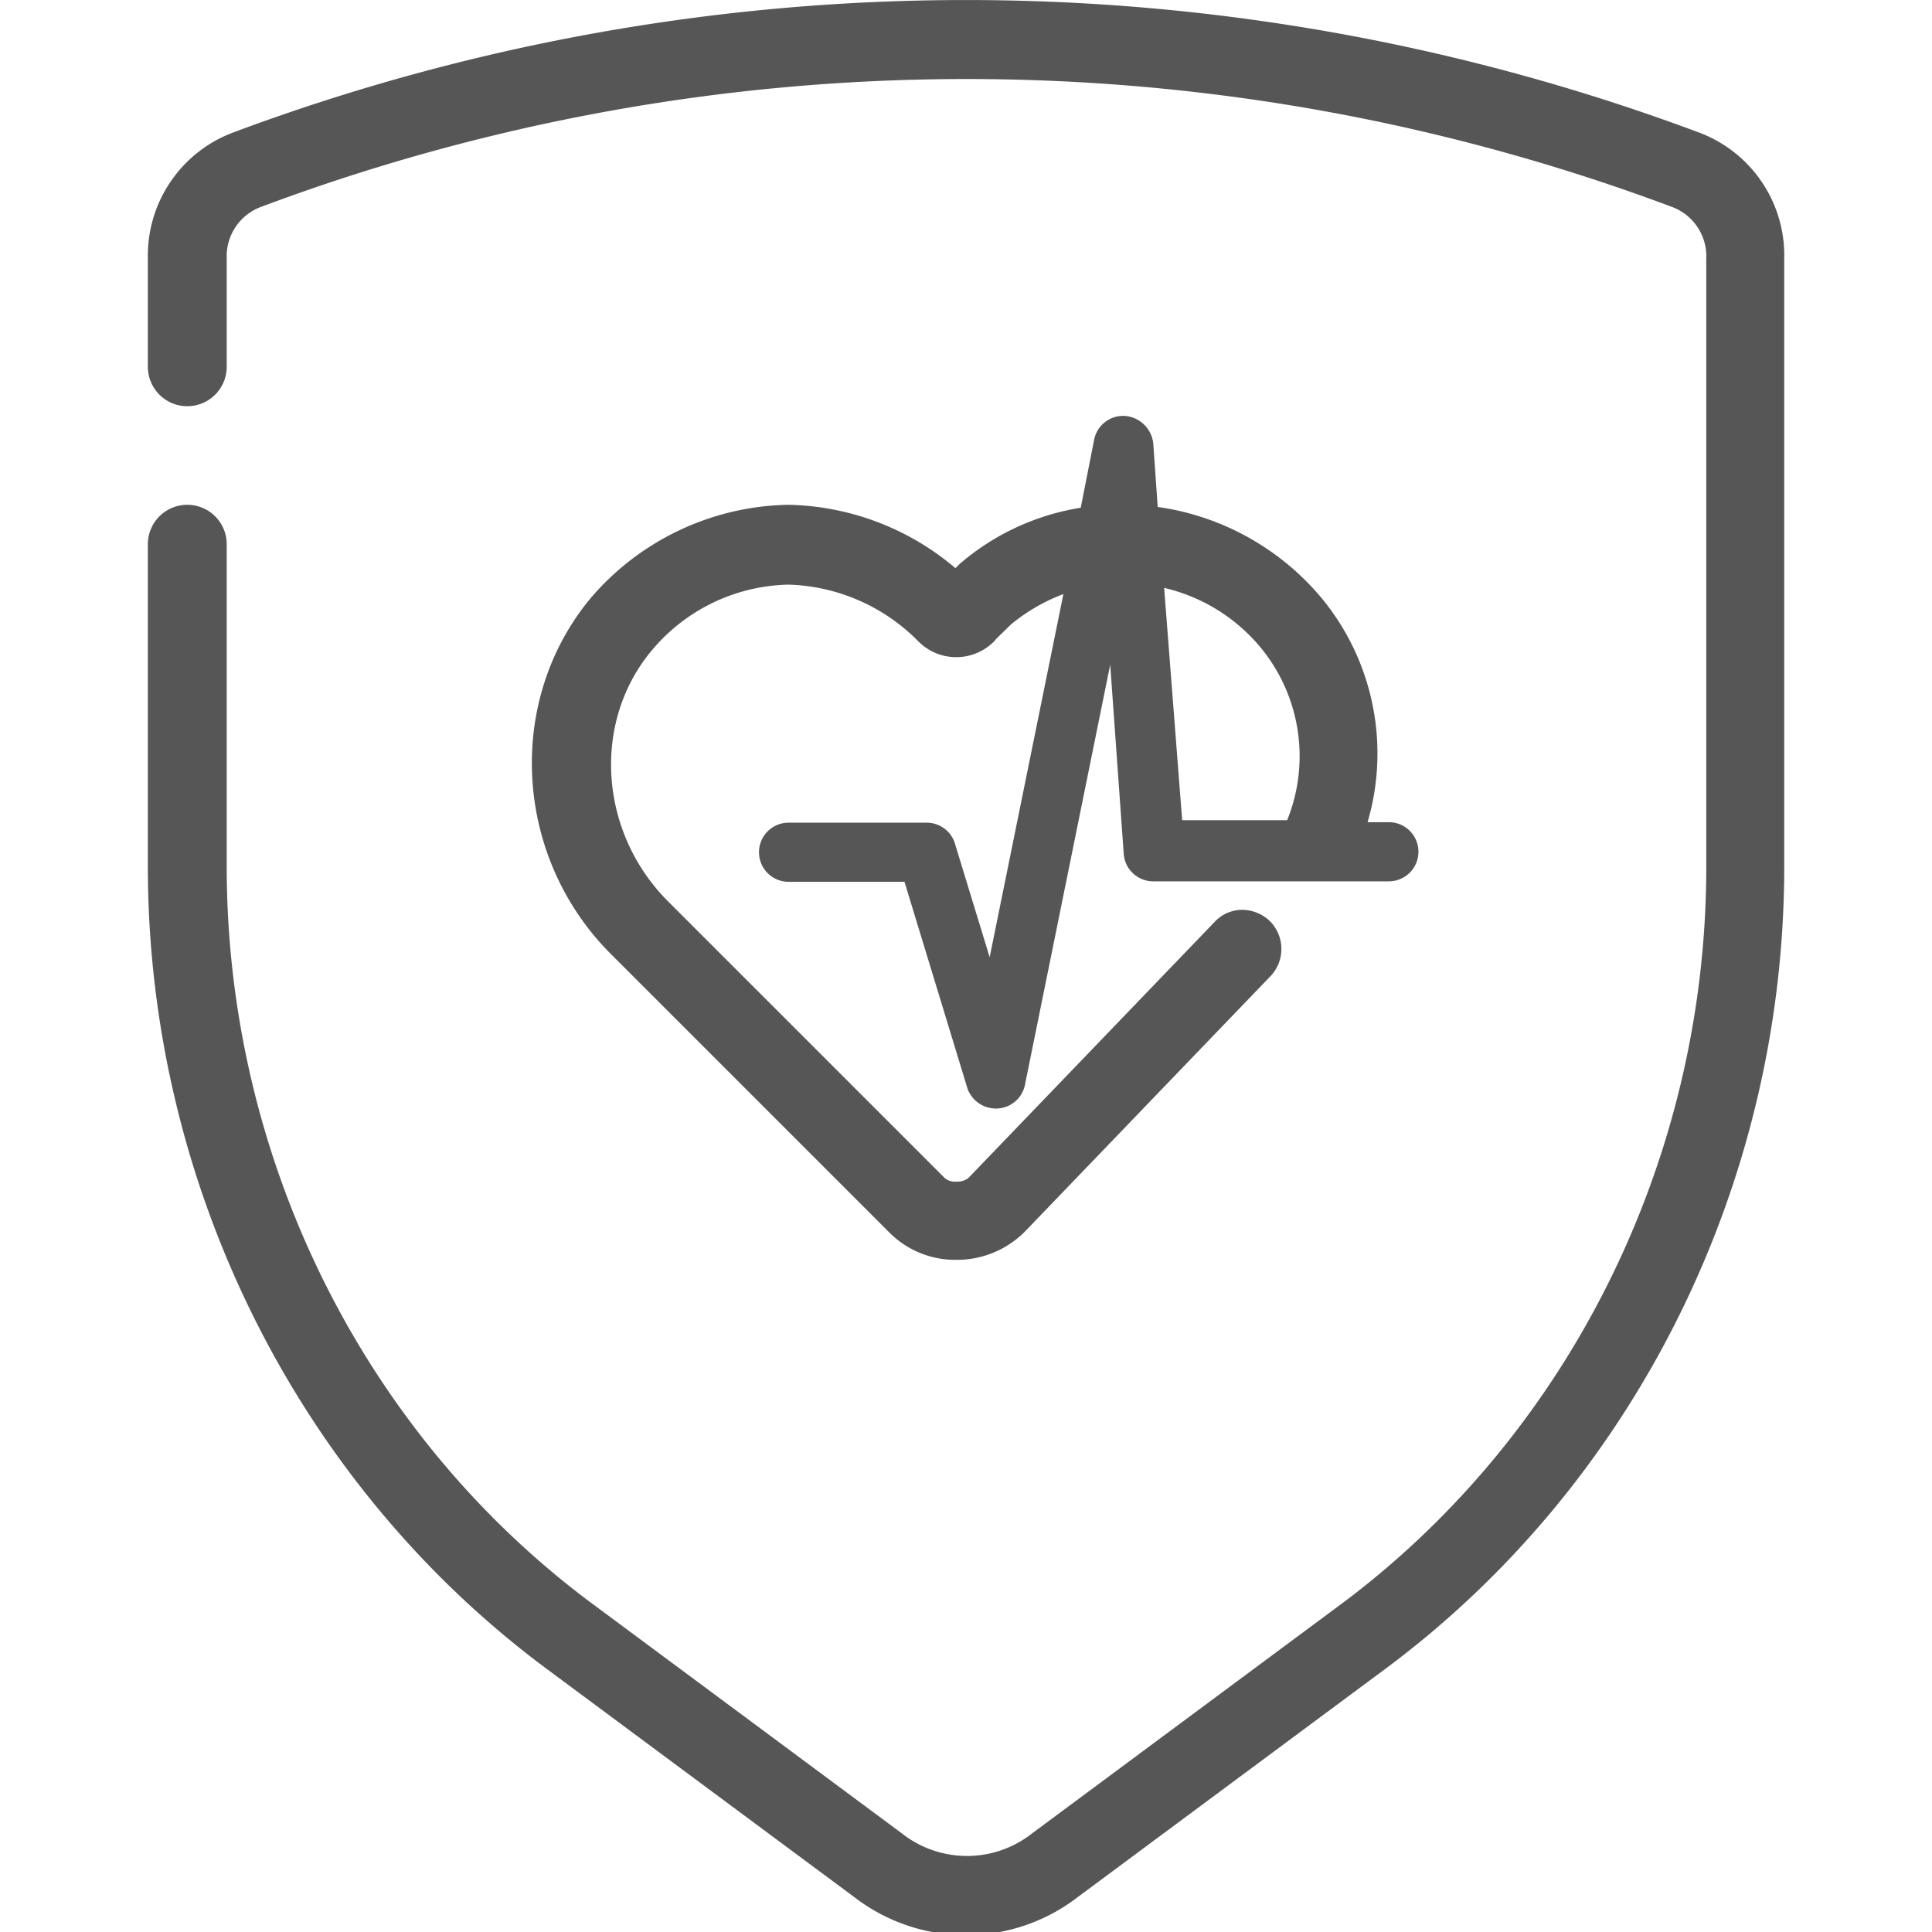 <svg id="Calque_1" data-name="Calque 1" xmlns="http://www.w3.org/2000/svg" viewBox="0 0 196 196"><path d="M19,51.21a4,4,0,0,0-4,4v33c.1,32.11,15.28,62.46,40.6,81.2l31,23a18.58,18.58,0,0,0,22.8,0l31-23c25.33-18.74,40.51-49.09,40.61-81.2v-62a13.31,13.31,0,0,0-8.55-12.73,212.4,212.4,0,0,0-148.91,0A13.34,13.34,0,0,0,15,26.21v11a4,4,0,0,0,8,0v-11A5.34,5.34,0,0,1,26.45,21a203.9,203.9,0,0,1,143.19,0,5.34,5.34,0,0,1,3.46,5.27v62C173,117.86,159,145.83,135.7,163l-31,23a10.67,10.67,0,0,1-13.2,0l-31-23C37.11,145.84,23.1,117.88,23,88.21v-33A4,4,0,0,0,19,51.21Z" fill="#565656"/><path d="M134.08,60.68a26.47,26.47,0,0,0-16.63-9.25L117,45a3.15,3.15,0,0,0-2.8-2.8,3,3,0,0,0-3.2,2.41l-1.36,6.9A24.79,24.79,0,0,0,97.37,57.2l-.44.44A27,27,0,0,0,80,51.21a27,27,0,0,0-20.07,9.46C51.16,71.22,52.16,87.19,62.19,97l28,28A9.42,9.42,0,0,0,97,127.81a9.73,9.73,0,0,0,6.92-2.81l25-26a4,4,0,0,0-.16-5.62A4.12,4.12,0,0,0,126,92.3a3.84,3.84,0,0,0-2.77,1.22l-25,26a1.82,1.82,0,0,1-1.17.35,1.61,1.61,0,0,1-1.21-.35l-28-28C60.78,84.52,60,73.31,66.11,66A18.56,18.56,0,0,1,80,59.31a19.26,19.26,0,0,1,13.21,5.8,5.41,5.41,0,0,0,7.6,0,1.49,1.49,0,0,0,.23-.27l.21-.21,1.29-1.26a18.65,18.65,0,0,1,5.34-3.1L100.4,97.11,96.84,85.46a3,3,0,0,0-2.84-2H80a3,3,0,0,0,0,6H91.76l6.4,21a3.07,3.07,0,0,0,2.94,2,3,3,0,0,0,2.88-2.4l8.65-42.63L114,86.61a3,3,0,0,0,3,2.8h23.9a3,3,0,0,0,0-6h-2.16A24.76,24.76,0,0,0,134.08,60.68Zm-3.5,22.53H119.93L118.1,59.64a18,18,0,0,1,9.82,6.09A17.32,17.32,0,0,1,130.58,83.21Z" fill="#565656"/></svg>